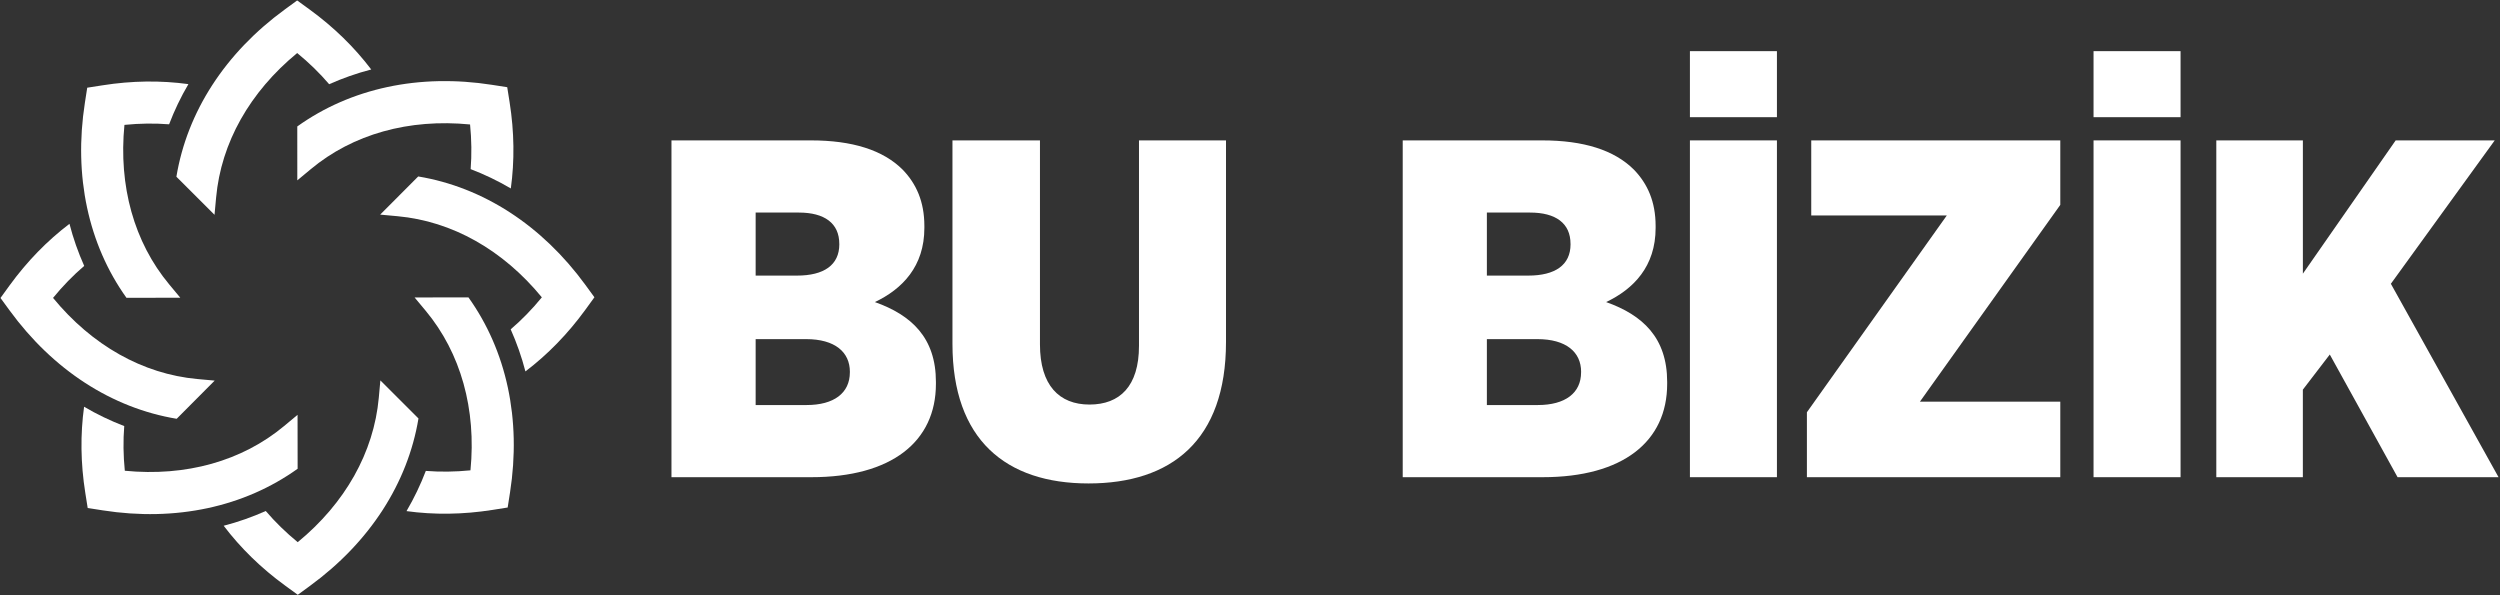 <svg width="672" height="160" viewBox="0 0 672 160" fill="none" xmlns="http://www.w3.org/2000/svg">
<rect x="0" y="0" width="672" height="160" fill="#333333" stroke="none"/>
<path d="M180.497 37.737H217.975C229.092 37.737 237.361 40.325 242.657 45.625C246.273 49.375 248.471 54.163 248.471 60.756V61.275C248.471 71.619 242.526 77.7 235.163 81.194C244.986 84.688 251.575 90.763 251.575 102.663V103.181C251.575 118.7 239.684 128.269 218.1 128.269H180.491V37.737H180.497ZM225.601 65.544C225.601 59.981 221.591 57.138 214.746 57.138H203.118V74.081H214.234C221.473 74.081 225.607 71.237 225.607 65.675V65.544H225.601ZM228.449 99.95C228.449 94.65 224.446 91.156 216.689 91.156H203.118V108.875H216.814C224.183 108.875 228.443 105.644 228.443 100.081V99.95H228.449Z" fill="white"/>
<path d="M256.022 92.444V37.737H279.542V92.575C279.542 103.569 284.713 108.744 292.851 108.744C300.995 108.744 306.16 103.831 306.16 92.963V37.737H329.549V91.925C329.549 118.438 314.816 129.95 292.589 129.95C270.368 129.95 256.022 118.181 256.022 92.444Z" fill="white"/>
<path d="M454.25 37.737H477.638V128.269H454.25V37.737Z" fill="white"/>
<path d="M485.695 110.813L523.304 57.913H486.863V37.737H553.807V55.069L516.072 107.969H553.807V128.275H485.695V110.813Z" fill="white"/>
<path d="M562.744 37.737H586.133V128.269H562.744V37.737Z" fill="white"/>
<path d="M454.25 13.75H477.638V31.5H454.25V13.75Z" fill="white"/>
<path d="M562.744 13.75H586.133V31.5H562.744V13.75Z" fill="white"/>
<path d="M595.751 37.737H619.014V73.562L643.958 37.737H670.582L642.666 76.281L671.613 128.275H644.47L626.247 95.294L619.008 104.738V128.275H595.744V37.737H595.751Z" fill="white"/>
<path d="M377.057 37.737H414.535C425.652 37.737 433.921 40.325 439.217 45.625C442.833 49.375 445.031 54.163 445.031 60.756V61.275C445.031 71.619 439.086 77.7 431.723 81.194C441.546 84.688 448.135 90.763 448.135 102.663V103.181C448.135 118.7 436.244 128.269 414.66 128.269H377.051V37.737H377.057ZM422.155 65.544C422.155 59.981 418.145 57.138 411.3 57.138H399.671V74.081H410.788C418.027 74.081 422.161 71.237 422.161 65.675V65.544H422.155ZM425.003 99.95C425.003 94.65 420.999 91.156 413.243 91.156H399.671V108.875H413.367C420.737 108.875 424.996 105.644 424.996 100.081V99.95H425.003Z" fill="white"/>
<path d="M111.442 79.956L114.446 83.562C123.87 94.9 128.067 109.994 126.462 126.425C122.365 126.838 118.349 126.881 114.459 126.581C113.041 130.294 111.311 133.9 109.269 137.388C116.657 138.406 124.426 138.325 132.395 137.063L136.461 136.419L137.098 132.344C140.158 112.731 136.192 94.312 125.919 79.938L111.442 79.956Z" fill="white"/>
<path d="M48.464 80.031L45.466 76.425C36.042 65.088 31.839 50 33.45 33.569C37.547 33.156 41.557 33.106 45.454 33.413C46.871 29.706 48.595 26.087 50.644 22.613C43.255 21.594 35.486 21.675 27.511 22.938L23.445 23.575L22.814 27.65C19.76 47.263 23.726 65.688 33.993 80.05L48.464 80.031Z" fill="white"/>
<path d="M79.915 48.481L83.525 45.481C94.854 36.044 109.931 31.844 126.356 33.456C126.762 37.556 126.812 41.569 126.512 45.462C130.222 46.881 133.832 48.606 137.31 50.656C138.328 43.263 138.247 35.487 136.986 27.506L136.342 23.438L132.277 22.806C112.679 19.744 94.274 23.712 79.909 33.987L79.915 48.481Z" fill="white"/>
<path d="M47.415 47.506L57.663 57.737L58.094 53.062C59.443 38.381 67.131 24.738 79.884 14.256C83.07 16.863 85.942 19.669 88.478 22.637C92.106 21.019 95.879 19.688 99.788 18.675C95.279 12.725 89.727 7.287 83.201 2.538L79.872 0.119L76.549 2.55C60.517 14.25 50.3 30.075 47.415 47.506Z" fill="white"/>
<path d="M57.707 102.306L53.036 101.881C38.365 100.531 24.726 92.831 14.258 80.075C16.863 76.888 19.667 74.013 22.633 71.475C21.016 67.85 19.679 64.069 18.674 60.163C12.728 64.675 7.295 70.225 2.548 76.756L0.131 80.094L2.561 83.419C14.258 99.456 30.072 109.675 47.49 112.569L57.707 102.306Z" fill="white"/>
<path d="M157.352 76.575C145.654 60.544 129.835 50.325 112.416 47.431L102.193 57.688L106.87 58.119C121.541 59.469 135.174 67.162 145.648 79.925C143.044 83.112 140.239 85.987 137.273 88.525C138.89 92.156 140.221 95.931 141.232 99.838C147.178 95.325 152.618 89.769 157.364 83.237L159.781 79.906L157.352 76.575Z" fill="white"/>
<path d="M102.243 102.256L101.818 106.931C100.475 121.619 92.775 135.263 80.028 145.738C76.843 143.131 73.97 140.325 71.434 137.356C67.812 138.975 64.034 140.306 60.124 141.319C64.633 147.263 70.179 152.713 76.712 157.456L80.04 159.881L83.363 157.45C99.382 145.744 109.593 129.913 112.485 112.487L102.243 102.256Z" fill="white"/>
<path d="M79.984 111.506L76.374 114.513C65.052 123.944 49.969 128.15 33.55 126.538C33.138 122.444 33.088 118.425 33.394 114.531C29.69 113.106 26.074 111.381 22.602 109.331C21.584 116.725 21.659 124.506 22.927 132.481L23.57 136.55L27.636 137.187C47.234 140.25 65.645 136.281 80.003 126L79.984 111.506Z" fill="white"/>
</svg>
